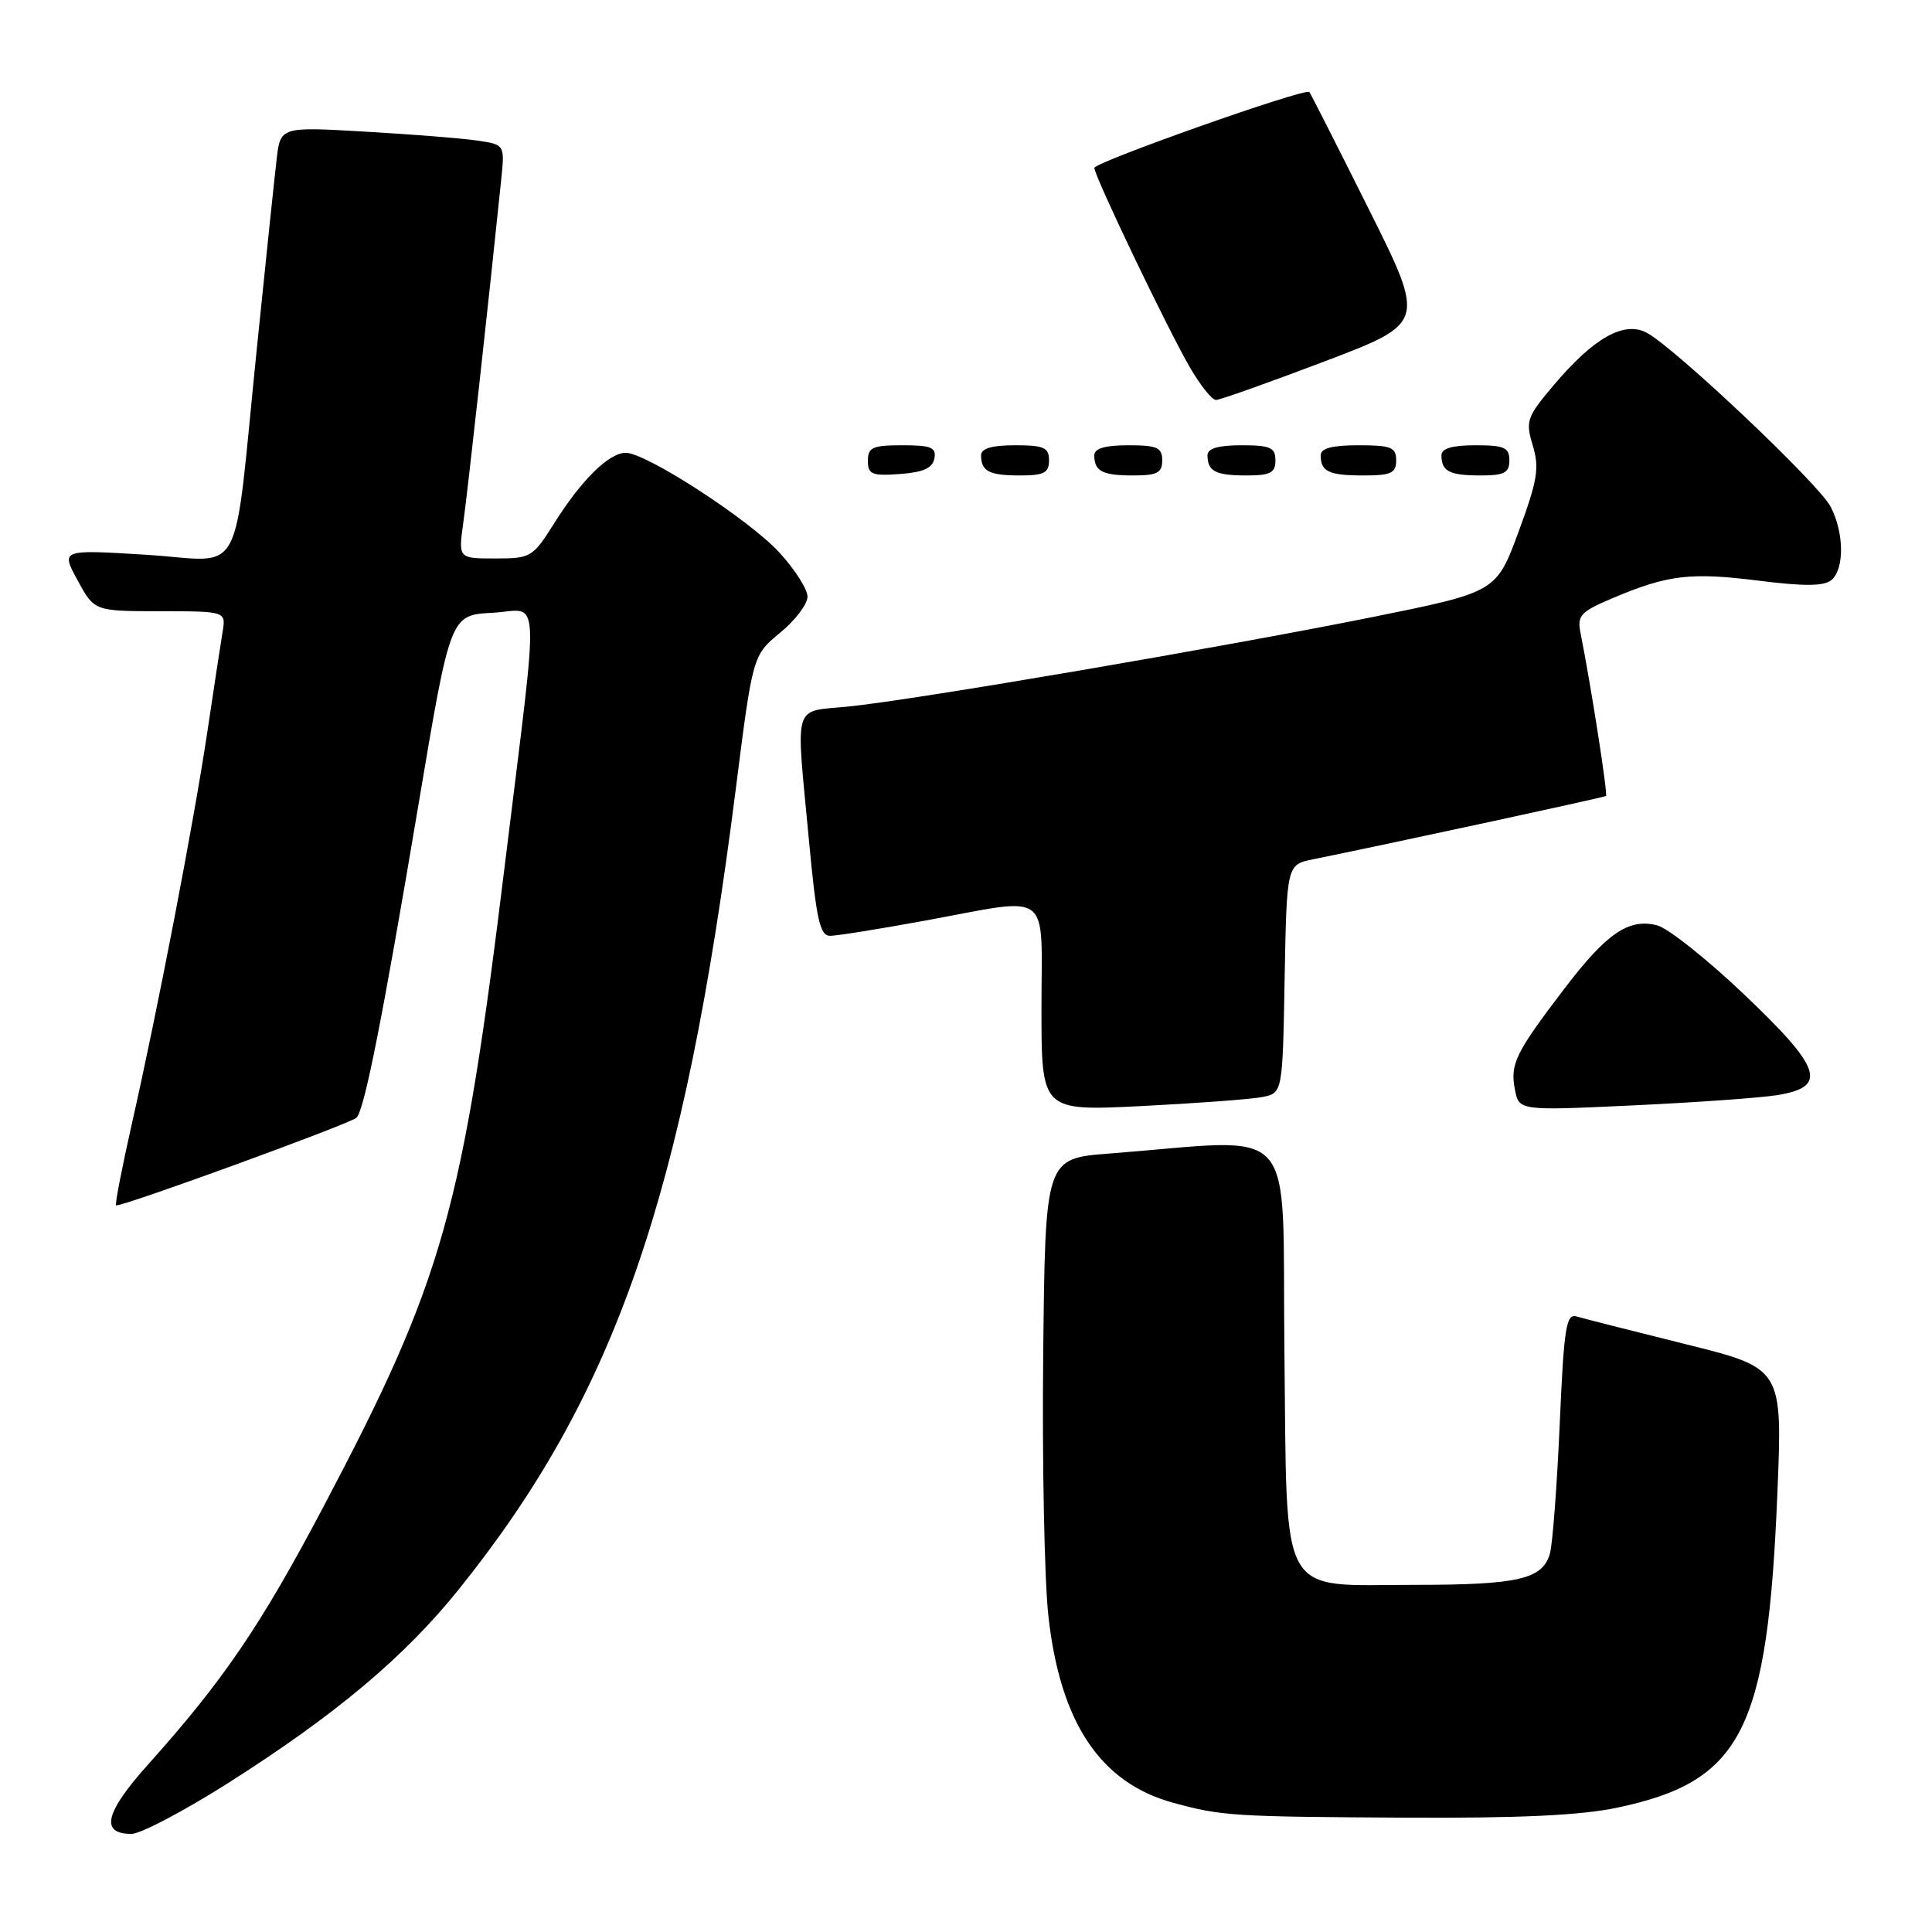 <?xml version="1.0" encoding="UTF-8" standalone="no"?>
<!DOCTYPE svg PUBLIC "-//W3C//DTD SVG 1.1//EN" "http://www.w3.org/Graphics/SVG/1.1/DTD/svg11.dtd" >
<svg xmlns="http://www.w3.org/2000/svg" xmlns:xlink="http://www.w3.org/1999/xlink" version="1.1" viewBox="0 0 256 256">
 <g >
 <path fill="currentColor"
d=" M 30.25 236.25 C 44.45 227.23 53.57 219.58 60.75 210.65 C 81.51 184.85 90.64 158.51 97.48 104.67 C 99.74 86.84 99.74 86.84 103.37 83.84 C 105.37 82.20 107.00 80.05 107.00 79.06 C 107.00 78.07 105.31 75.43 103.25 73.19 C 99.24 68.83 85.62 60.00 82.92 60.00 C 80.70 60.00 77.07 63.56 73.49 69.25 C 70.59 73.86 70.36 74.00 65.61 74.00 C 60.73 74.00 60.73 74.00 61.39 69.25 C 61.96 65.22 64.78 39.69 66.41 23.83 C 66.89 19.16 66.89 19.16 63.19 18.62 C 61.16 18.32 54.47 17.79 48.33 17.44 C 37.15 16.79 37.15 16.79 36.65 21.15 C 36.37 23.54 35.20 34.72 34.05 46.00 C 30.81 77.76 32.63 74.34 19.38 73.51 C 8.06 72.81 8.06 72.81 10.28 76.89 C 12.50 80.98 12.50 80.98 21.22 80.99 C 29.95 81.00 29.95 81.00 29.49 83.75 C 29.24 85.26 28.33 91.22 27.47 97.00 C 25.67 109.00 20.94 133.59 17.46 148.96 C 16.16 154.72 15.22 159.56 15.38 159.71 C 15.75 160.08 46.30 148.95 47.23 148.11 C 48.27 147.16 50.68 134.99 55.47 106.50 C 59.67 81.50 59.67 81.50 65.22 81.20 C 71.70 80.86 71.50 76.97 66.97 114.00 C 61.26 160.67 58.78 169.48 42.78 199.80 C 34.53 215.42 29.59 222.68 19.67 233.75 C 13.90 240.18 13.22 243.00 17.42 243.00 C 18.63 243.00 24.40 239.96 30.25 236.25 Z  M 214.32 239.52 C 230.82 236.03 234.22 229.35 235.51 197.90 C 236.20 181.30 236.20 181.30 223.35 178.11 C 216.28 176.35 209.78 174.70 208.91 174.44 C 207.52 174.03 207.23 175.87 206.67 188.73 C 206.31 196.85 205.73 204.55 205.38 205.83 C 204.42 209.25 201.23 210.00 187.55 210.00 C 169.19 210.00 170.57 212.50 170.19 178.73 C 169.85 147.96 172.47 150.89 147.00 152.85 C 138.50 153.50 138.50 153.50 138.23 179.50 C 138.08 193.80 138.39 209.40 138.92 214.16 C 140.49 228.30 145.83 236.27 155.50 238.89 C 161.90 240.63 163.39 240.72 186.00 240.85 C 201.34 240.93 209.45 240.55 214.32 239.52 Z  M 167.22 145.37 C 169.95 144.85 169.95 144.85 170.22 129.71 C 170.50 114.57 170.50 114.57 174.00 113.86 C 185.85 111.44 212.55 105.66 212.80 105.47 C 213.07 105.26 210.79 90.70 209.43 83.89 C 208.96 81.56 209.41 81.07 213.70 79.25 C 220.97 76.17 223.98 75.81 233.02 76.94 C 239.03 77.70 241.68 77.68 242.66 76.87 C 244.41 75.41 244.37 70.62 242.57 67.14 C 241.01 64.12 221.90 46.05 218.20 44.09 C 215.19 42.50 211.19 44.75 205.88 51.03 C 202.30 55.26 202.12 55.78 203.10 59.03 C 204.00 62.00 203.73 63.65 201.21 70.48 C 198.26 78.45 198.26 78.45 181.88 81.76 C 161.99 85.76 121.43 92.70 112.50 93.61 C 104.92 94.39 105.45 92.66 107.18 111.25 C 108.17 121.86 108.64 124.00 109.99 124.00 C 110.88 124.00 116.51 123.10 122.50 122.00 C 139.62 118.86 138.00 117.65 138.00 133.61 C 138.00 147.22 138.00 147.22 151.25 146.56 C 158.54 146.19 165.73 145.66 167.22 145.37 Z  M 235.50 145.11 C 242.22 144.01 241.43 141.59 231.13 131.79 C 226.20 127.10 221.00 122.97 219.57 122.61 C 215.80 121.66 212.90 123.64 207.29 131.00 C 200.81 139.50 200.08 140.98 200.73 144.35 C 201.27 147.18 201.27 147.18 216.38 146.47 C 224.70 146.08 233.30 145.47 235.50 145.11 Z  M 123.81 60.75 C 124.09 59.29 123.39 59.00 119.57 59.00 C 115.62 59.00 115.00 59.28 115.00 61.06 C 115.00 62.86 115.53 63.08 119.24 62.81 C 122.34 62.58 123.57 62.03 123.81 60.75 Z  M 139.00 61.00 C 139.00 59.30 138.33 59.00 134.50 59.00 C 131.42 59.00 130.00 59.42 130.00 60.33 C 130.00 62.45 131.07 63.00 135.17 63.00 C 138.33 63.00 139.00 62.65 139.00 61.00 Z  M 154.00 61.00 C 154.00 59.30 153.33 59.00 149.50 59.00 C 146.42 59.00 145.00 59.42 145.00 60.33 C 145.00 62.45 146.07 63.00 150.17 63.00 C 153.33 63.00 154.00 62.65 154.00 61.00 Z  M 169.00 61.00 C 169.00 59.30 168.33 59.00 164.50 59.00 C 161.42 59.00 160.00 59.42 160.00 60.33 C 160.00 62.45 161.07 63.00 165.17 63.00 C 168.33 63.00 169.00 62.65 169.00 61.00 Z  M 185.00 61.00 C 185.00 59.27 184.33 59.00 180.00 59.00 C 176.50 59.00 175.00 59.40 175.00 60.33 C 175.00 62.49 176.08 63.00 180.67 63.00 C 184.33 63.00 185.00 62.69 185.00 61.00 Z  M 200.00 61.00 C 200.00 59.30 199.33 59.00 195.50 59.00 C 192.42 59.00 191.00 59.42 191.00 60.33 C 191.00 62.45 192.07 63.00 196.17 63.00 C 199.33 63.00 200.00 62.65 200.00 61.00 Z  M 175.48 47.90 C 188.91 42.80 188.91 42.80 181.34 27.65 C 177.18 19.32 173.65 12.36 173.49 12.19 C 172.97 11.61 145.01 21.49 145.01 22.25 C 145.00 23.33 154.77 43.72 157.71 48.75 C 159.07 51.09 160.61 53.00 161.12 53.00 C 161.64 53.00 168.10 50.70 175.48 47.90 Z "/>
</g>
</svg>